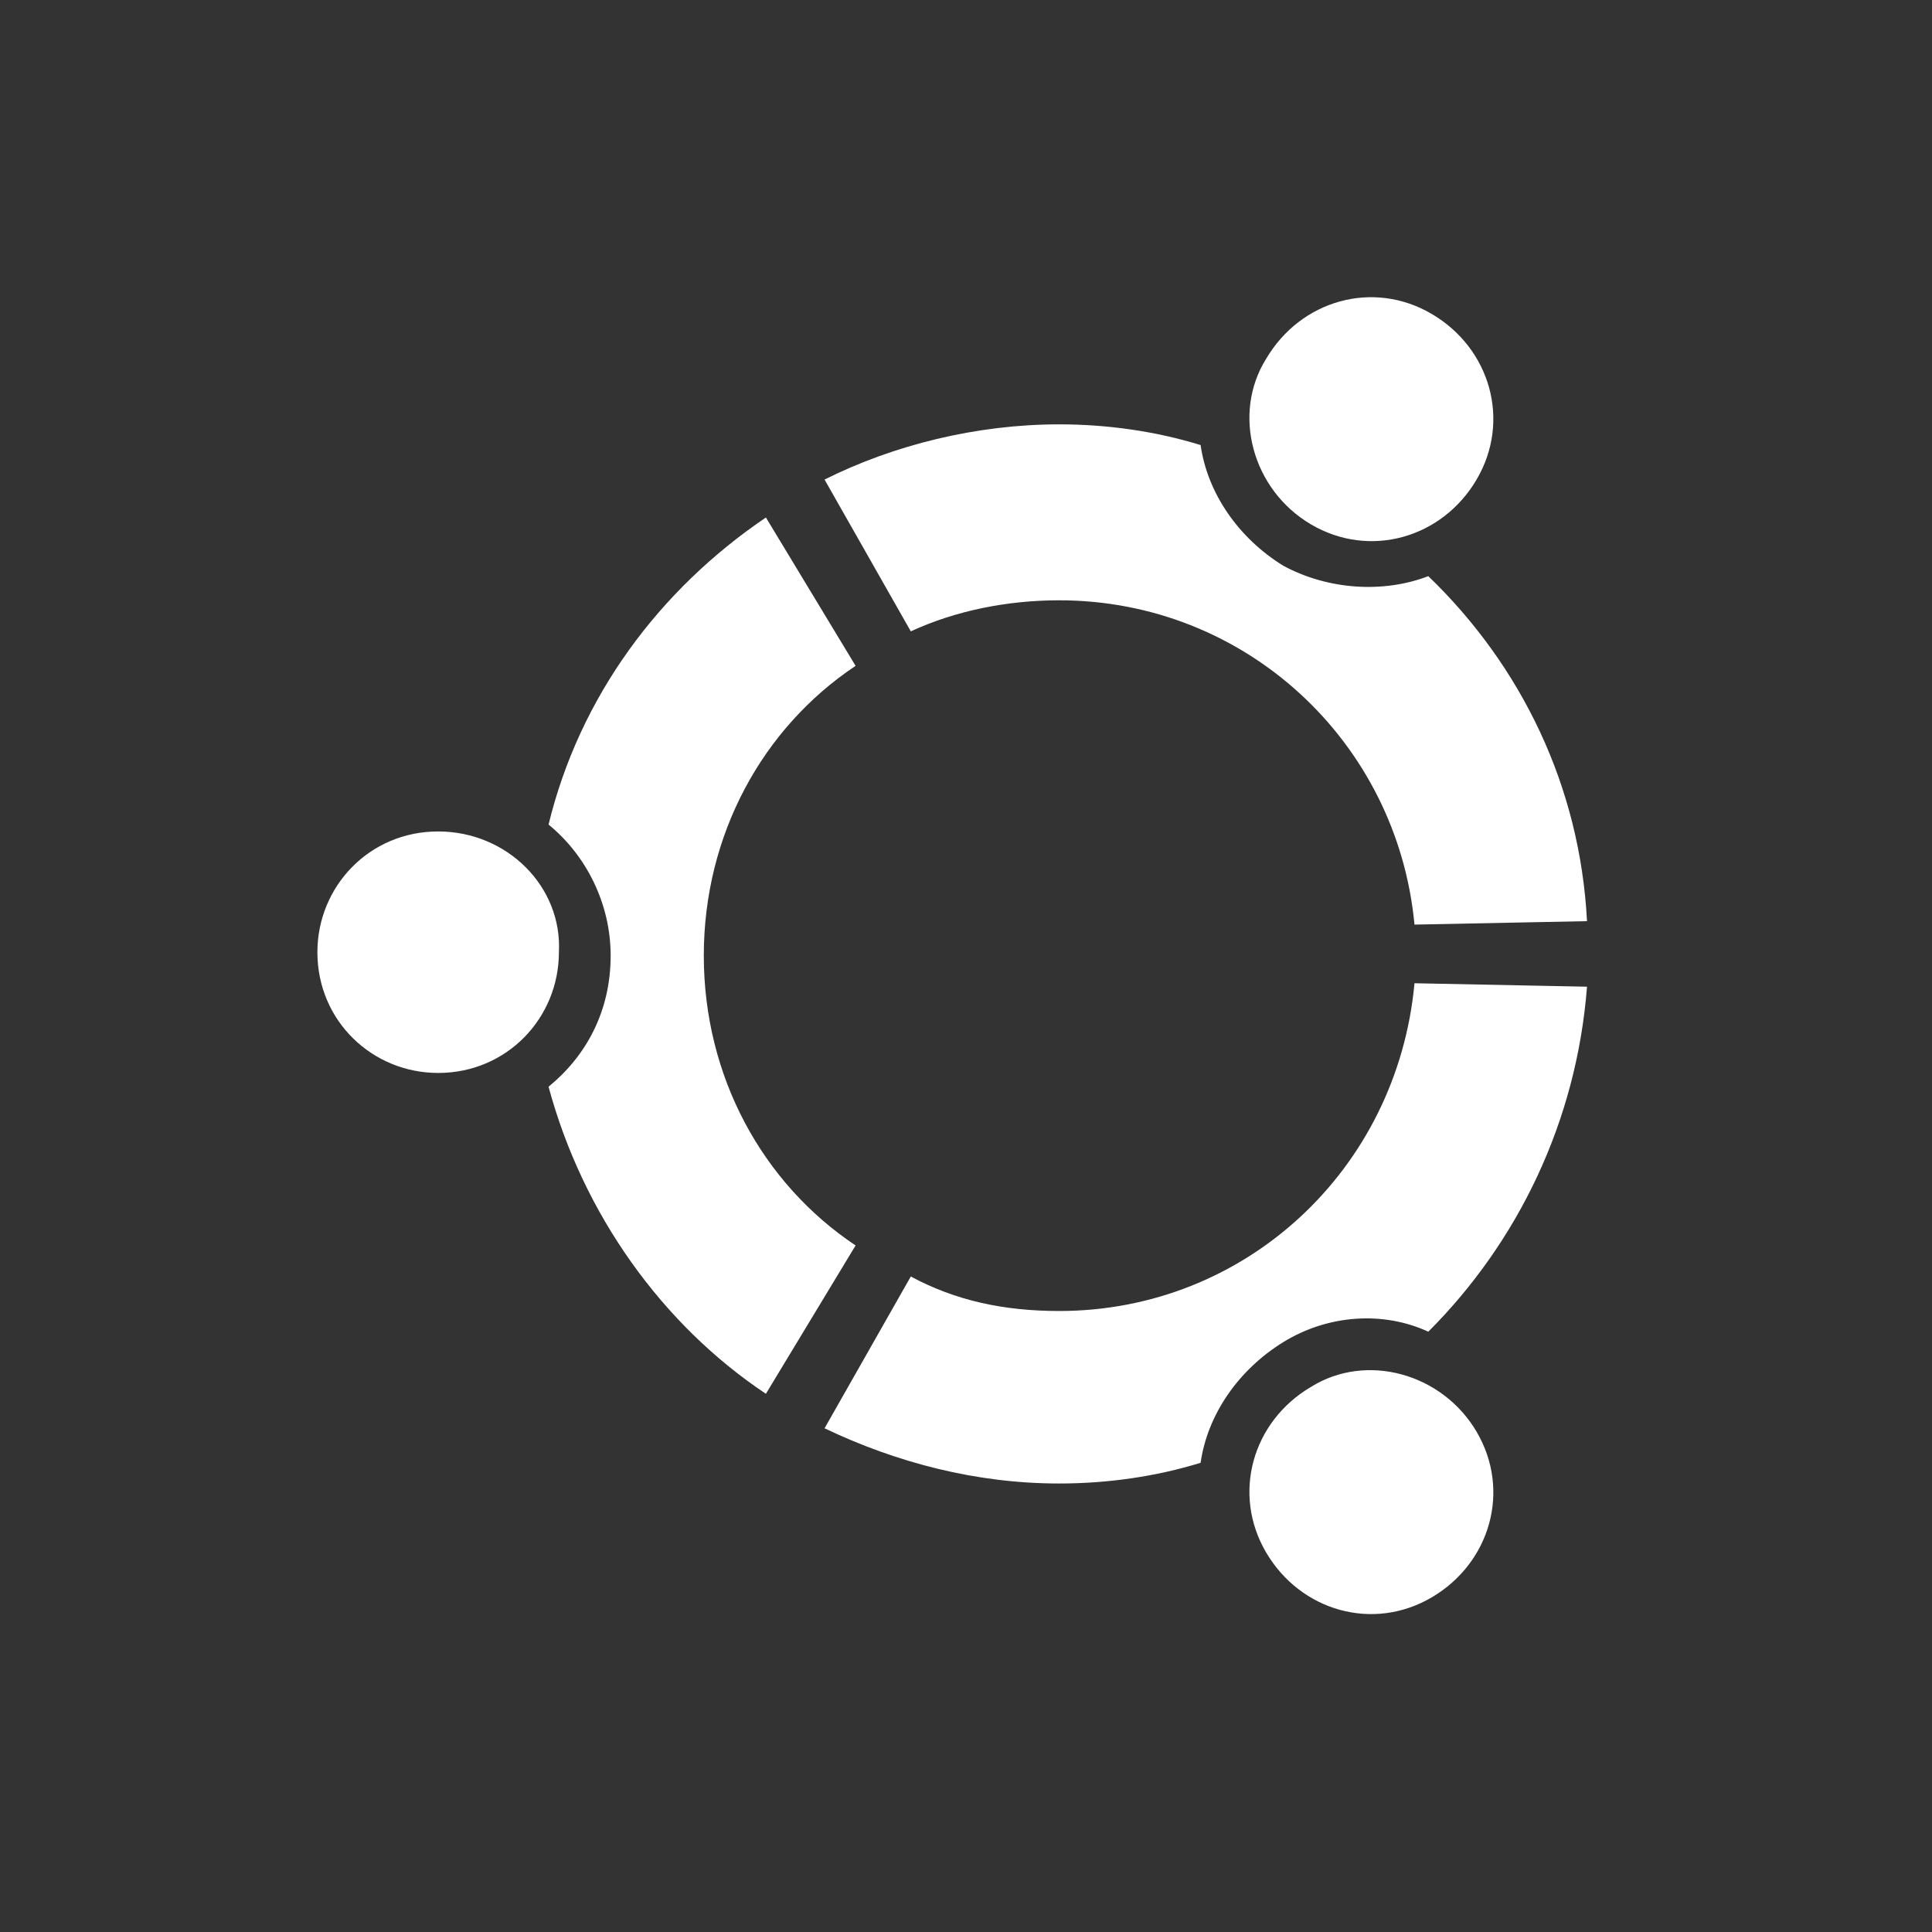 <?xml version="1.0" encoding="utf-8"?>
<!-- Generator: Adobe Illustrator 19.1.0, SVG Export Plug-In . SVG Version: 6.00 Build 0)  -->
<svg version="1.1" id="Layer_1" xmlns="http://www.w3.org/2000/svg" xmlns:xlink="http://www.w3.org/1999/xlink" x="0px"
     y="0px"
     width="56px" height="56px" viewBox="0 0 56 56" style="enable-background:new 0 0 56 56;" xml:space="preserve">
<rect x="0" y="0" width="56" height="56" fill="#333333" stroke="none"/>
<style type="text/css">
	.st0{fill:#FFFFFF;}
</style>
    <path class="st0" d="M12.7,24.1c-2,0-3.5,1.6-3.5,3.5c0,2,1.6,3.5,3.5,3.5c2,0,3.5-1.6,3.5-3.5C16.3,25.7,14.7,24.1,12.7,24.1z
	 M38,40.2c-1.7,1-2.3,3.1-1.3,4.8c1,1.7,3.1,2.3,4.8,1.3c1.7-1,2.3-3.1,1.3-4.8C41.8,39.8,39.6,39.2,38,40.2z M20.4,27.7
	c0-3.5,1.7-6.6,4.4-8.4l-2.6-4.3c-3.1,2.1-5.4,5.2-6.3,8.9c1.1,0.9,1.8,2.3,1.8,3.8c0,1.6-0.7,2.9-1.8,3.8c1,3.7,3.3,6.9,6.3,8.9
	l2.6-4.3C22.1,34.3,20.4,31.2,20.4,27.7z M30.7,17.4c5.4,0,9.8,4.1,10.3,9.4l5-0.1c-0.2-3.9-1.9-7.4-4.6-10
	c-1.3,0.5-2.9,0.4-4.2-0.3c-1.3-0.8-2.2-2.1-2.4-3.5c-1.3-0.4-2.7-0.6-4.1-0.6c-2.4,0-4.8,0.6-6.8,1.6l2.5,4.4
	C27.7,17.7,29.2,17.4,30.7,17.4z M30.7,38c-1.6,0-3-0.3-4.3-1l-2.5,4.4c2.1,1,4.4,1.6,6.8,1.6c1.4,0,2.8-0.2,4.1-0.6
	c0.2-1.4,1.1-2.7,2.4-3.5c1.3-0.8,2.9-0.9,4.2-0.3c2.6-2.6,4.3-6.1,4.6-10l-5-0.1C40.5,33.9,36.1,38,30.7,38z M38,15.2
	c1.7,1,3.8,0.4,4.8-1.3c1-1.7,0.4-3.8-1.3-4.8c-1.7-1-3.8-0.4-4.8,1.3C35.7,12,36.3,14.2,38,15.2z"/>
</svg>
